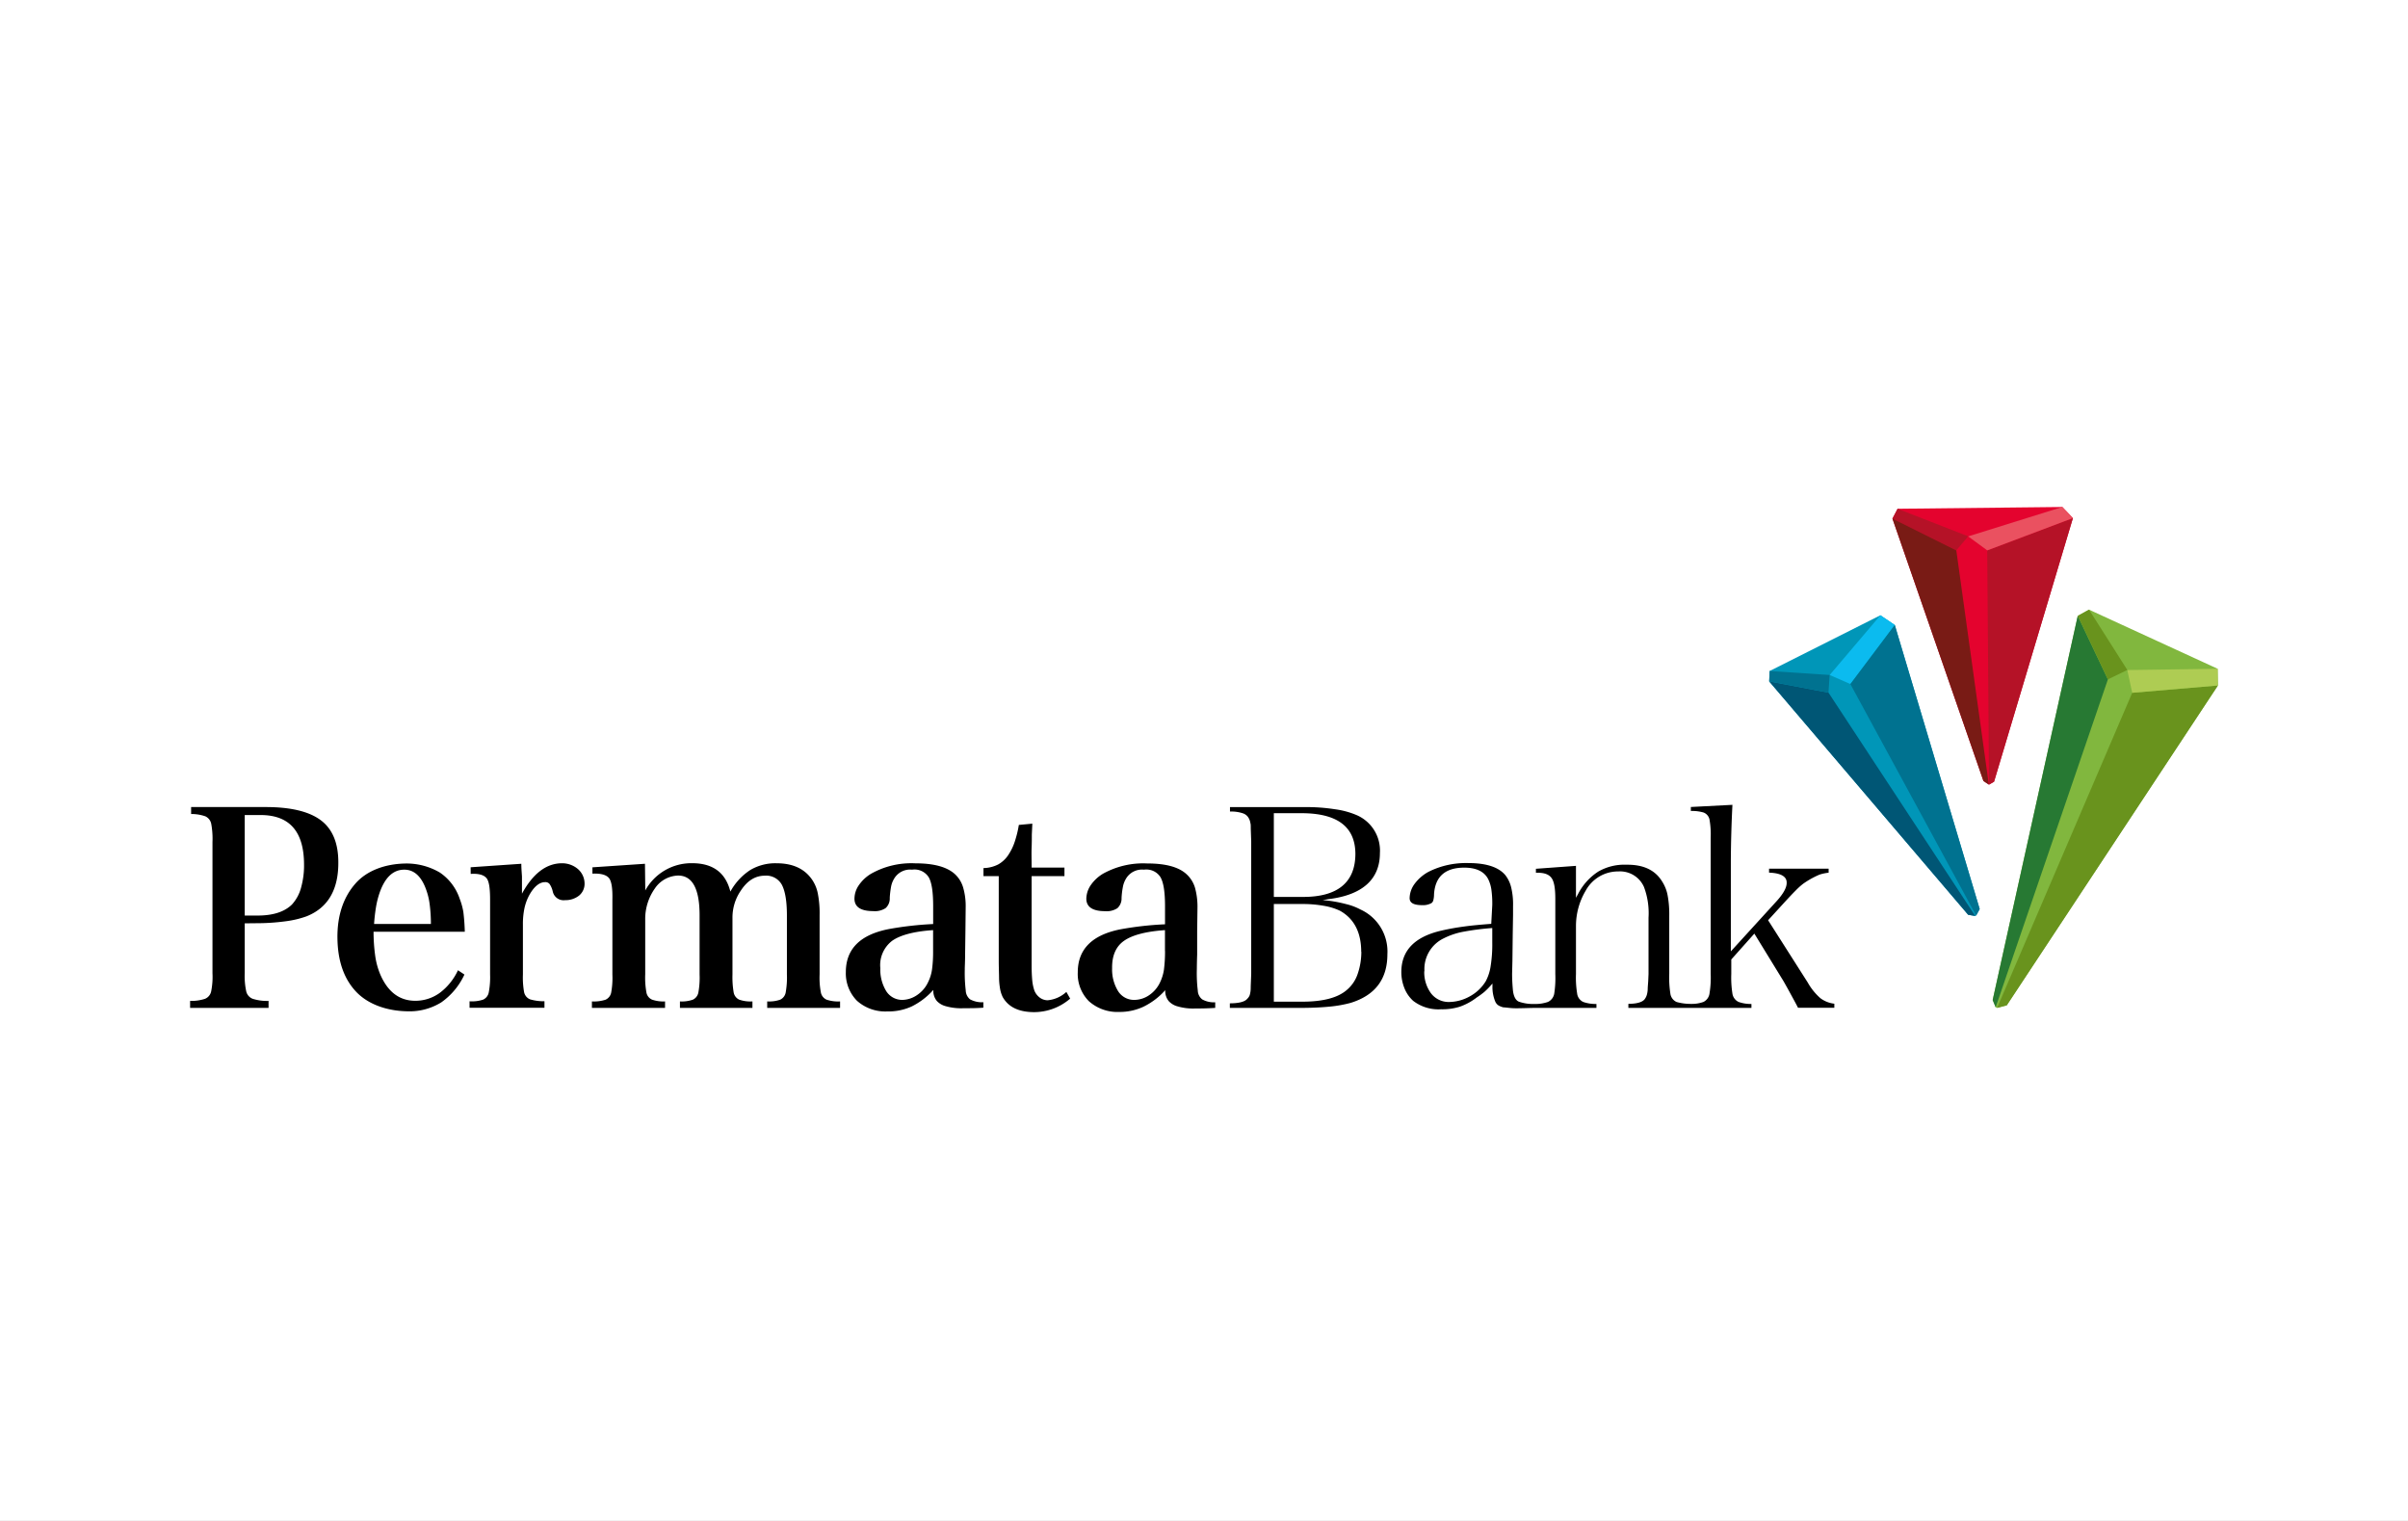 <svg role="img" width="38" height="24" viewBox="0 0 38 24" aria-labelledby="pi-permata" xmlns="http://www.w3.org/2000/svg"><rect x="0" y="0" width="38" height="24" fill="#333333" stroke="none"/><title id="pi-permata">Permata</title><path d="M35 0H3a3 3 0 00-3 3v18a3 3 0 003 3h32a3 3 0 003-3V3a3 3 0 00-3-3z" opacity=".07" style="isolation:isolate"/><path d="M35 1a2 2 0 012 2v18a2 2 0 01-2 2H3a2 2 0 01-2-2V3a2 2 0 012-2h32" fill="#fff"/><path fill="#fff" d="M0 0h38v24H0z"/><g clip-path="url(#pi-permata-clip0)"><path d="M21.481 15.019c0-.308-.114-.525-.336-.648a.97.97 0 00-.256-.078 1.893 1.893 0 00-.34-.028h-.447v1.541h.447c.323 0 .56-.059.706-.186a.564.564 0 00.168-.246c.04-.114.06-.234.06-.355h-.002zm-1.379-2.187v1.321h.464c.54 0 .82-.227.823-.675 0-.436-.291-.649-.863-.646h-.424zm-.365 2.765c0-.05.005-.129.008-.236v-2.083l-.007-.202c0-.043 0-.072-.006-.088a.213.213 0 00-.048-.109.172.172 0 00-.064-.043.579.579 0 00-.21-.03v-.07h1.189c.157-.002.314.01.47.034.116.015.23.046.337.091a.609.609 0 01.37.6c0 .403-.262.66-.811.727l-.093.015c.125.01.248.031.369.063a.94.94 0 01.227.085.728.728 0 01.426.705c0 .392-.19.648-.58.769a1.983 1.983 0 01-.32.058c-.13.013-.27.02-.421.021h-1.165v-.072c.138 0 .236-.023.275-.072a.156.156 0 00.038-.056.392.392 0 00.016-.107M22.476 15.325a.56.56 0 00.107.35.351.351 0 00.282.136.686.686 0 00.335-.092.667.667 0 00.246-.235.732.732 0 00.078-.243c.019-.122.027-.244.025-.367v-.23a4.113 4.113 0 00-.47.061c-.102.02-.202.054-.295.101a.537.537 0 00-.305.52h-.003zm1.124.488a.59.59 0 01-.048-.25v-.043l-.029.033a1.17 1.17 0 01-.1.1c-.037.03-.077.06-.118.086a.953.953 0 01-.27.147.927.927 0 01-.294.04.654.654 0 01-.44-.133.54.54 0 01-.137-.197.68.68 0 01-.05-.257c0-.34.21-.558.635-.655.113-.026.235-.048.357-.064.121-.017.268-.03.427-.042l.016-.295a1.586 1.586 0 00-.014-.246.543.543 0 00-.05-.164c-.063-.123-.192-.182-.378-.182-.299 0-.46.14-.477.422a.376.376 0 01-.012.096.079.079 0 01-.029.042.272.272 0 01-.144.032c-.147 0-.202-.042-.2-.115a.393.393 0 01.079-.222.674.674 0 01.215-.187c.197-.1.416-.147.636-.14.284 0 .475.066.579.189a.503.503 0 01.093.193c.023.097.033.196.03.295v.14l-.005.306-.005.42-.005.203c0 .095.005.168.012.25.007.083.034.168.098.192.08.027.166.039.252.035.07.002.139-.01.204-.032a.178.178 0 00.1-.138c.015-.1.02-.202.016-.303v-1.185c0-.157-.016-.274-.063-.334-.046-.06-.128-.082-.243-.078v-.063l.632-.046v.504l.033-.06a.924.924 0 01.319-.354.821.821 0 01.443-.108c.27-.004.455.085.565.265.042.066.072.14.086.217.02.108.028.217.026.326v.916c-.004.102.002.204.017.305a.169.169 0 00.099.137.842.842 0 00.235.03.53.53 0 00.189-.031.175.175 0 00.096-.138c.016-.1.022-.202.018-.303v-2.152a1.355 1.355 0 00-.017-.274.15.15 0 00-.096-.122.648.648 0 00-.2-.024v-.063l.656-.034a19.397 19.397 0 00-.025.865v1.447l.724-.794c.102-.113.157-.209.157-.285.005-.107-.102-.157-.278-.163v-.063h.94v.064a.71.71 0 00-.143.03 1.36 1.36 0 00-.261.146 1.15 1.15 0 00-.118.107c-.046.046-.112.116-.198.21l-.235.257.627.985a.94.94 0 00.198.245c.064.048.14.078.22.087v.064h-.573a4.839 4.839 0 00-.065-.123l-.091-.167-.07-.125-.463-.755-.364.408v.23c-.004.1.002.202.017.302a.174.174 0 00.098.138.57.57 0 00.203.032v.062h-1.942v-.064c.13 0 .22-.025.257-.073a.222.222 0 00.033-.064.371.371 0 00.015-.091c0-.03.004-.073.008-.129l.005-.116v-.887c.01-.165-.014-.33-.072-.484a.412.412 0 00-.405-.245.581.581 0 00-.515.304 1.09 1.09 0 00-.153.549v.765c-.004.102.002.204.018.305a.169.169 0 00.098.137.59.59 0 00.207.031v.062h-.948c-.084 0-.245.007-.325.006-.08 0-.123-.01-.2-.015-.067-.02-.095-.038-.118-.079M3.862 14.447h.204c.246 0 .425-.06.541-.174a.64.64 0 00.143-.262c.033-.12.05-.243.048-.366 0-.523-.228-.784-.686-.784h-.25v1.586zm0 .123v.784c-.004.094.003.189.022.281a.165.165 0 00.105.126c.08.025.165.036.249.033v.11H3v-.11a.7.7 0 00.235-.033.162.162 0 00.098-.121c.018-.093.025-.187.02-.282v-2.072a1.29 1.29 0 00-.019-.283.165.165 0 00-.094-.122.665.665 0 00-.224-.036v-.11h1.176c.397 0 .688.07.873.21.185.14.276.365.274.671 0 .429-.167.71-.501.843-.109.039-.22.065-.335.079-.15.02-.301.03-.452.03l-.189.002zM5.9 14.58h.9a2.4 2.4 0 00-.02-.314 1.043 1.043 0 00-.05-.213c-.075-.22-.192-.33-.35-.33-.177 0-.307.124-.392.372a1.393 1.393 0 00-.053.21 2.873 2.873 0 00-.032.276l-.002-.001zm1.435.122h-1.44c0 .13.009.259.027.387.014.098.04.193.078.285.12.28.305.418.555.418a.655.655 0 00.385-.125.933.933 0 00.287-.357l.102.068a1.097 1.097 0 01-.367.44.952.952 0 01-.53.14c-.327-.005-.627-.11-.817-.314-.191-.205-.286-.487-.29-.844-.004-.357.097-.644.28-.853.181-.21.47-.313.783-.321.195-.005.386.044.554.143.147.1.257.246.313.415.026.067.045.136.057.206.013.104.02.209.023.314M7.428 13.685l.799-.055c0 .079.007.147.01.201v.271c.173-.317.382-.477.626-.48a.384.384 0 01.259.093.305.305 0 01.103.23.24.24 0 01-.087.187.343.343 0 01-.22.072.175.175 0 01-.195-.136.34.34 0 00-.05-.118.083.083 0 00-.073-.03H8.59c-.084.007-.163.073-.235.2a.783.783 0 00-.078.208 1.195 1.195 0 00-.025.263v.784a1.31 1.31 0 00.018.277.157.157 0 00.094.117.756.756 0 00.228.03v.103H7.41V15.8a.569.569 0 00.214-.026.157.157 0 00.09-.12 1.26 1.26 0 00.02-.277v-1.176c0-.175-.014-.288-.053-.34-.04-.053-.124-.08-.253-.071l-.001-.105zM10.178 13.63l.005.421a.829.829 0 01.739-.43c.326 0 .528.147.604.448a.953.953 0 01.313-.34.774.774 0 01.415-.107c.25 0 .434.082.553.247a.58.58 0 01.098.226c.022.114.032.23.029.348v.934c-.004.093.002.186.019.278a.157.157 0 00.09.119.571.571 0 00.214.028v.102h-1.15v-.102c.07.004.14-.005.206-.028a.156.156 0 00.087-.12c.015-.091.022-.184.018-.277v-.93c0-.224-.027-.385-.079-.484a.28.28 0 00-.27-.145c-.15 0-.275.078-.378.235a.748.748 0 00-.132.429v.895c-.003.093.003.186.018.278a.157.157 0 00.088.119.543.543 0 00.209.028v.102H10.73v-.102a.53.53 0 00.205-.028.157.157 0 00.087-.12c.016-.091.022-.184.018-.277v-.934c0-.422-.115-.63-.344-.627a.458.458 0 00-.362.204.83.83 0 00-.152.492v.863c-.004.093.002.187.018.279a.152.152 0 00.09.12.548.548 0 00.205.028v.102H9.341v-.102a.595.595 0 00.215-.027.156.156 0 00.09-.119 1.28 1.28 0 00.018-.279v-1.184c.004-.172-.013-.284-.052-.335-.04-.051-.126-.079-.263-.072v-.1l.829-.056zM16.28 13.825v1.42c0 .076.003.153.01.229a.706.706 0 00.033.156.257.257 0 00.083.11c.036.028.08.043.125.044a.504.504 0 00.297-.132l.06.106a.872.872 0 01-.583.213c-.235-.004-.391-.082-.48-.235a.505.505 0 01-.04-.116 1.157 1.157 0 01-.019-.174c0-.074-.005-.172-.005-.297v-1.324h-.241v-.127a.53.53 0 00.235-.059.47.47 0 00.169-.167.857.857 0 00.09-.192c.028-.086.05-.173.064-.263l.213-.02-.008.17c0 .058 0 .128-.003.21-.004.081 0 .185 0 .313h.518v.135h-.518zM14.725 15.005v-.328c-.304.02-.52.079-.647.169a.483.483 0 00-.186.43.652.652 0 00.094.365.298.298 0 00.25.137.425.425 0 00.24-.079.496.496 0 00.172-.205.66.66 0 00.06-.197c.013-.098.018-.197.017-.295v.003zm.793.806v.09c-.124.008-.174.008-.305.008a.891.891 0 01-.3-.035.292.292 0 01-.128-.078.25.25 0 01-.056-.176 1.121 1.121 0 01-.343.262.88.88 0 01-.384.078.67.67 0 01-.478-.168.614.614 0 01-.176-.452c0-.366.227-.592.68-.68.231-.042.464-.068.698-.079v-.278c0-.221-.021-.375-.07-.46a.265.265 0 00-.263-.12.292.292 0 00-.284.144.375.375 0 00-.046.118c-.011.06-.019.122-.022.183a.203.203 0 01-.066.162.308.308 0 01-.194.047c-.197 0-.296-.065-.297-.195a.38.38 0 01.07-.215.616.616 0 01.193-.18c.213-.12.455-.176.699-.164.292 0 .502.057.627.174.06.057.103.128.126.207.03.104.043.212.04.32l-.004.37-.005.37c0 .121-.006.198-.005.23-.003.111.002.223.015.335a.187.187 0 00.068.14c.064.034.135.05.207.046M18.384 15.005v-.328c-.304.021-.52.079-.648.17-.127.09-.189.235-.186.43a.65.65 0 00.095.364.296.296 0 00.25.137c.086 0 .17-.026.24-.075a.5.5 0 00.173-.205c.03-.063.05-.13.06-.198.012-.098.018-.196.017-.295h-.001zm.793.81v.089a3.882 3.882 0 01-.305.009.874.874 0 01-.3-.036.29.29 0 01-.127-.078.247.247 0 01-.056-.175 1.12 1.12 0 01-.343.261.883.883 0 01-.384.083.675.675 0 01-.479-.17.609.609 0 01-.175-.455c0-.365.227-.592.68-.68a5.23 5.23 0 01.697-.078v-.282c0-.221-.022-.374-.071-.46a.264.264 0 00-.113-.099c-.047-.021-.098-.028-.149-.021a.293.293 0 00-.284.144.383.383 0 00-.046.118c-.012.06-.02.122-.023.184a.207.207 0 01-.066.162.308.308 0 01-.193.047c-.197 0-.296-.066-.297-.196a.392.392 0 01.07-.215.626.626 0 01.193-.18c.213-.118.454-.174.697-.162.292 0 .503.056.627.175a.47.47 0 01.127.205c.029.104.042.213.04.32l-.005.37v.37a7.74 7.74 0 00-.005.23 2.24 2.24 0 00.015.335.184.184 0 00.07.14c.063.035.135.05.207.046" fill="#000"/><path d="M27.927 10.588l-.008.164 3.14 3.683.112.019.014-.007.056-.102-1.34-4.483-.227-.153-1.747.879z" fill="#0096B8"/><path d="M27.919 10.752l3.14 3.683.112.019-2.316-3.524-.936-.178z" fill="#005675"/><path d="M29.674 9.709l-.8.942.326.143.701-.932-.227-.153z" fill="#0BBBEF"/><path d="M27.919 10.752l.936.178.018-.279-.947-.063-.007.164zM29.2 10.794l1.985 3.653.056-.103-1.34-4.482-.7.932z" fill="#007290"/><path d="M32.966 9.62l2.03.933.004.264-3.332 5.047-.152.04-.023-.01-.047-.114 1.343-6.062.177-.098z" fill="#81B73E"/><path d="M33.648 10.932l-2.132 4.972.152-.04L35 10.817l-1.352.115z" fill="#69931D"/><path d="M32.788 9.718l-1.342 6.062.047.114 1.771-5.173-.476-1.003z" fill="#277933"/><path d="M33.57 10.572l.078.36L35 10.817l-.004-.264-1.425.02z" fill="#AECC53"/><path d="M32.79 9.718l.474 1.002.307-.148-.605-.952-.177.098z" fill="#69931D"/><path d="M29.864 8.183l.082-.155L32.545 8l.167.175-1.245 4.16-.079.046h-.002l-.086-.057-1.436-4.14z" fill="#E4032E"/><path d="M29.864 8.183l1.008.502.187-.222-1.114-.435-.08.155z" fill="#B51227"/><path d="M29.864 8.183l1.436 4.14.085.058-.513-3.696-1.008-.502z" fill="#791B15"/><path d="M31.36 8.686l.028 3.695.08-.046 1.244-4.16-1.352.511z" fill="#B51227"/><path d="M32.545 8l-1.486.464.301.221 1.352-.51L32.545 8z" fill="#EA5160"/></g><defs><clipPath id="pi-permata-clip0"><path fill="#fff" transform="translate(3 8)" d="M0 0h32v7.971H0z"/></clipPath></defs></svg>